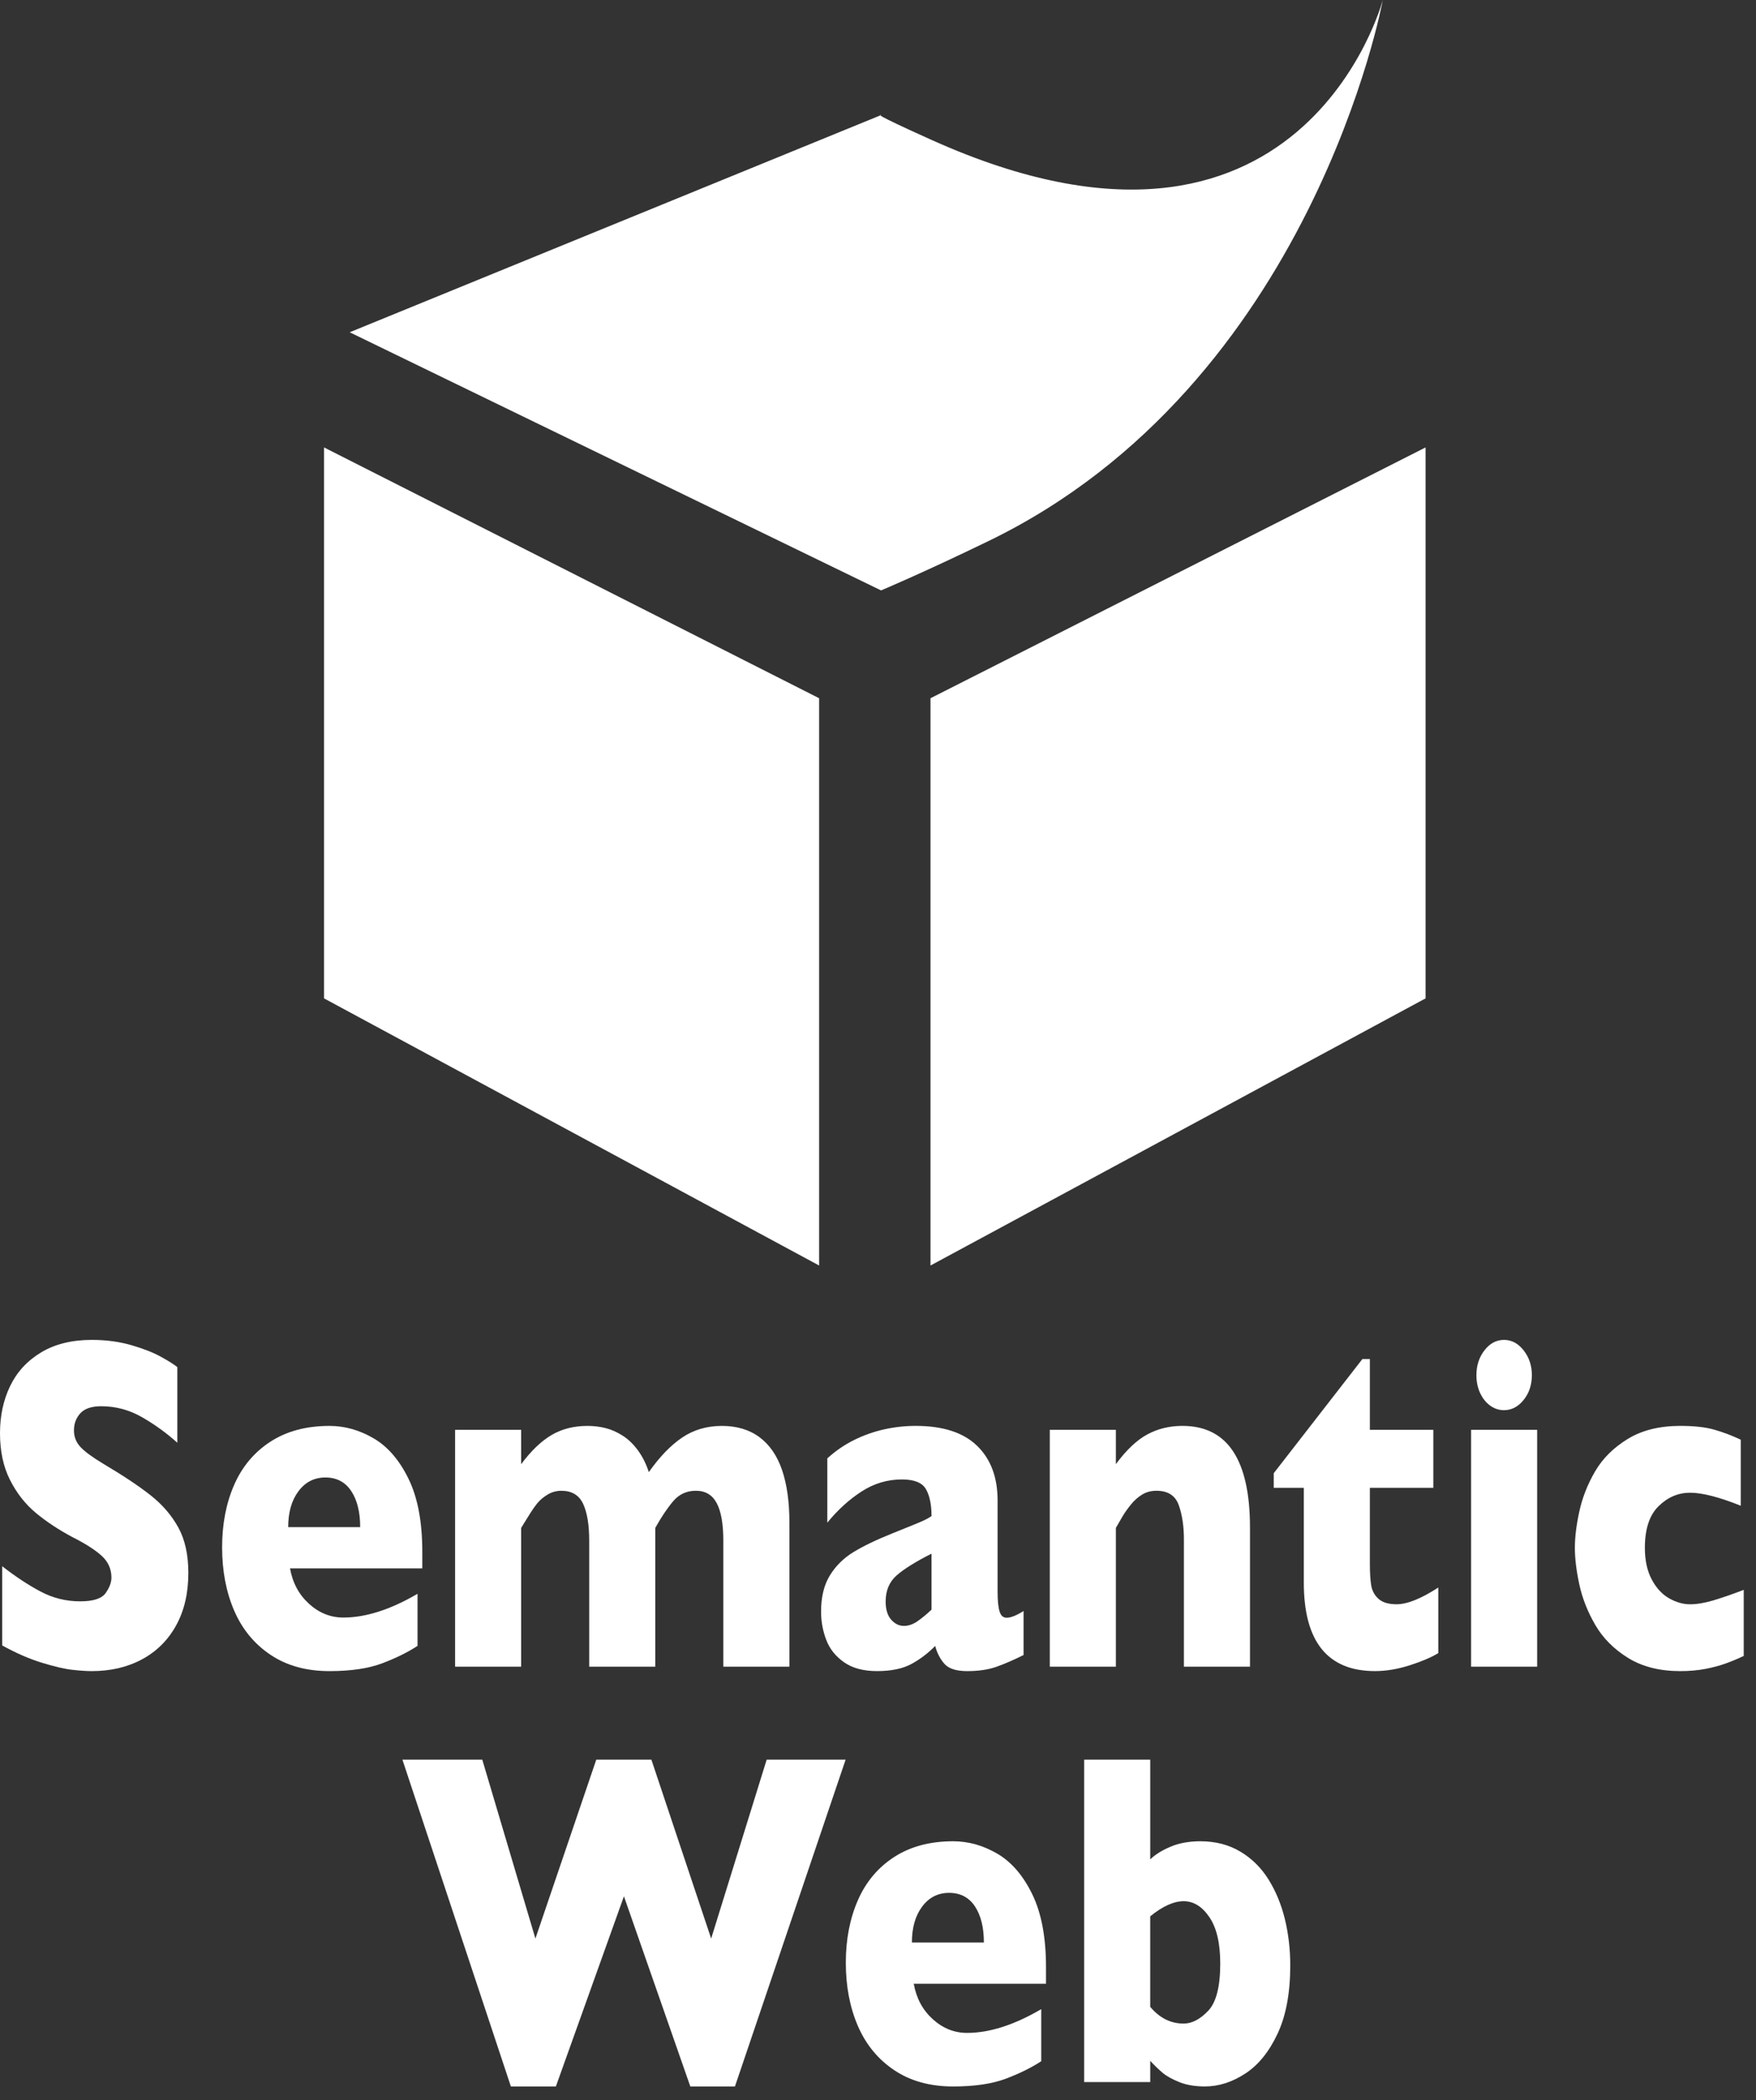 <svg width="92" height="110" viewBox="0 0 92 110" fill="none" xmlns="http://www.w3.org/2000/svg">
<rect x="0" y="0" width="92" height="110" fill="#333333" stroke="none"/>
<path d="M44.303 92.17L38.505 109.287H36.167L32.689 99.326L29.123 109.287H26.766L21.084 92.17H25.268L28.051 101.54L31.239 92.17H34.128L37.259 101.54L40.167 92.17H44.303Z" fill="white"/>
<path d="M54.803 103.907H47.873C48.007 104.663 48.339 105.282 48.868 105.761C49.397 106.241 49.996 106.481 50.666 106.481C51.839 106.481 53.135 106.066 54.552 105.237V107.963C54.044 108.298 53.427 108.603 52.704 108.877C51.981 109.15 51.059 109.287 49.94 109.287C48.73 109.287 47.701 109.003 46.852 108.434C46.002 107.865 45.367 107.093 44.946 106.118C44.525 105.144 44.314 104.039 44.314 102.804C44.314 101.585 44.525 100.495 44.946 99.532C45.367 98.569 46.002 97.814 46.851 97.265C47.7 96.717 48.729 96.443 49.939 96.443C50.736 96.443 51.507 96.659 52.25 97.093C52.993 97.527 53.604 98.236 54.084 99.221C54.562 100.206 54.802 101.476 54.802 103.032V103.907H54.803ZM51.547 101.745C51.547 100.955 51.391 100.324 51.078 99.852C50.763 99.381 50.313 99.145 49.725 99.145C49.143 99.145 48.673 99.385 48.314 99.864C47.955 100.344 47.776 100.971 47.776 101.744H51.547V101.745Z" fill="white"/>
<path d="M67.599 102.946C67.599 104.385 67.377 105.578 66.933 106.525C66.489 107.472 65.923 108.169 65.234 108.616C64.546 109.063 63.844 109.286 63.13 109.286C62.615 109.286 62.169 109.211 61.793 109.061C61.416 108.91 61.123 108.748 60.914 108.573C60.705 108.398 60.488 108.188 60.263 107.944V109.055H56.801V92.169H60.263V97.392C60.52 97.141 60.874 96.919 61.325 96.729C61.775 96.538 62.296 96.443 62.889 96.443C63.68 96.443 64.378 96.623 64.983 96.985C65.588 97.346 66.082 97.835 66.465 98.452C66.847 99.069 67.132 99.761 67.319 100.528C67.505 101.296 67.599 102.102 67.599 102.946ZM63.931 102.848C63.931 101.784 63.741 100.974 63.362 100.418C62.983 99.861 62.535 99.583 62.015 99.583C61.495 99.583 60.91 99.847 60.262 100.375V105.115C60.75 105.7 61.334 105.992 62.015 105.992C62.444 105.992 62.871 105.771 63.295 105.328C63.719 104.886 63.931 104.059 63.931 102.848Z" fill="white"/>
<path d="M48.84 7.344C68.221 16.046 72.447 0 72.447 0C72.447 0 68.766 20.127 51.772 28.348C48.31 30.026 46.16 30.925 46.16 30.925L18.321 17.404L46.16 6.029C46.16 6.029 45.488 5.839 48.84 7.344Z" fill="white"/>
<path d="M42.916 66.286L16.977 52.294V23.436L42.916 36.573V66.286Z" fill="white"/>
<path d="M48.75 66.286L74.688 52.294V23.436L48.75 36.573V66.286Z" fill="white"/>
<path d="M9.868 82.39C9.868 83.448 9.654 84.364 9.227 85.138C8.8 85.911 8.204 86.503 7.44 86.914C6.675 87.325 5.798 87.531 4.809 87.531C4.533 87.531 4.194 87.508 3.792 87.463C3.39 87.419 2.857 87.295 2.192 87.091C1.527 86.887 0.835 86.585 0.116 86.186V82.037C0.79 82.565 1.453 83.003 2.105 83.352C2.757 83.701 3.455 83.876 4.2 83.876C4.887 83.876 5.332 83.731 5.535 83.443C5.737 83.155 5.838 82.885 5.838 82.633C5.838 82.178 5.664 81.795 5.316 81.482C4.968 81.17 4.462 80.847 3.798 80.514C3.067 80.124 2.426 79.7 1.874 79.241C1.323 78.782 0.873 78.207 0.524 77.516C0.174 76.827 0 76.01 0 75.068C0 74.158 0.176 73.336 0.53 72.601C0.883 71.866 1.423 71.279 2.149 70.84C2.875 70.402 3.761 70.182 4.809 70.182C5.554 70.182 6.243 70.274 6.876 70.456C7.509 70.639 8.031 70.844 8.442 71.072C8.853 71.3 9.136 71.479 9.29 71.609V75.569C8.743 75.074 8.133 74.632 7.461 74.242C6.788 73.852 6.069 73.657 5.303 73.657C4.801 73.657 4.438 73.779 4.213 74.022C3.987 74.266 3.875 74.566 3.875 74.924C3.875 75.257 3.987 75.545 4.213 75.789C4.439 76.033 4.842 76.329 5.423 76.678C6.451 77.287 7.274 77.835 7.891 78.322C8.508 78.809 8.992 79.371 9.343 80.009C9.693 80.646 9.868 81.44 9.868 82.39Z" fill="white"/>
<path d="M22.125 82.151H15.195C15.33 82.908 15.662 83.526 16.191 84.006C16.719 84.485 17.319 84.725 17.989 84.725C19.162 84.725 20.457 84.31 21.875 83.481V86.208C21.366 86.543 20.75 86.847 20.027 87.121C19.303 87.394 18.382 87.531 17.262 87.531C16.053 87.531 15.024 87.247 14.174 86.678C13.325 86.109 12.69 85.338 12.269 84.363C11.848 83.388 11.637 82.283 11.637 81.048C11.637 79.83 11.847 78.739 12.268 77.776C12.69 76.813 13.325 76.058 14.174 75.509C15.023 74.961 16.053 74.687 17.262 74.687C18.06 74.687 18.83 74.904 19.573 75.337C20.316 75.771 20.927 76.48 21.407 77.465C21.886 78.45 22.125 79.72 22.125 81.276V82.151ZM18.87 79.989C18.87 79.199 18.713 78.569 18.4 78.097C18.086 77.625 17.635 77.389 17.047 77.389C16.465 77.389 15.995 77.629 15.637 78.109C15.278 78.588 15.099 79.215 15.099 79.989H18.87V79.989Z" fill="white"/>
<path d="M41.358 87.299H37.896V80.698C37.896 79.823 37.781 79.168 37.551 78.734C37.321 78.301 36.957 78.084 36.458 78.084C35.972 78.084 35.574 78.269 35.263 78.638C34.953 79.007 34.642 79.47 34.331 80.029V87.299H30.869V80.698C30.869 79.863 30.762 79.219 30.549 78.765C30.335 78.312 29.956 78.085 29.412 78.085C29.153 78.085 28.916 78.15 28.698 78.279C28.481 78.409 28.305 78.555 28.169 78.717C28.033 78.879 27.867 79.118 27.673 79.434C27.48 79.75 27.356 79.949 27.304 80.03V87.299H23.843V74.893H27.304V76.691C27.826 75.991 28.358 75.481 28.899 75.163C29.441 74.846 30.066 74.687 30.775 74.687C31.11 74.687 31.429 74.726 31.732 74.803C32.034 74.88 32.333 75.013 32.626 75.2C32.919 75.388 33.185 75.644 33.424 75.97C33.662 76.296 33.852 76.675 33.994 77.107C34.554 76.309 35.136 75.706 35.738 75.298C36.341 74.891 37.035 74.687 37.821 74.687C38.606 74.687 39.265 74.886 39.797 75.283C40.328 75.681 40.721 76.255 40.976 77.006C41.23 77.757 41.358 78.668 41.358 79.739V87.299Z" fill="white"/>
<path d="M53.627 86.688C53.12 86.941 52.651 87.144 52.222 87.299C51.792 87.453 51.275 87.531 50.671 87.531C50.1 87.531 49.702 87.402 49.477 87.146C49.253 86.89 49.092 86.579 48.996 86.212C48.621 86.595 48.206 86.91 47.748 87.158C47.289 87.406 46.689 87.53 45.948 87.53C45.232 87.53 44.653 87.374 44.212 87.061C43.77 86.749 43.46 86.356 43.283 85.881C43.105 85.407 43.017 84.918 43.017 84.414C43.017 83.652 43.17 83.021 43.476 82.522C43.782 82.023 44.194 81.615 44.71 81.299C45.226 80.982 45.91 80.654 46.762 80.312C47.245 80.118 47.611 79.97 47.86 79.868C48.108 79.767 48.293 79.688 48.416 79.631C48.539 79.574 48.668 79.501 48.804 79.412C48.804 78.812 48.707 78.342 48.513 78.002C48.319 77.662 47.9 77.491 47.255 77.491C46.493 77.491 45.786 77.703 45.135 78.125C44.483 78.547 43.886 79.091 43.344 79.756V76.388C43.775 75.997 44.241 75.676 44.744 75.427C45.246 75.178 45.77 74.992 46.318 74.869C46.865 74.747 47.419 74.686 47.979 74.686C49.401 74.686 50.471 75.033 51.189 75.727C51.907 76.421 52.266 77.378 52.266 78.596V83.383C52.266 83.838 52.299 84.177 52.367 84.4C52.434 84.624 52.559 84.735 52.739 84.735C52.957 84.735 53.254 84.618 53.627 84.382V86.688ZM48.804 84.312V81.379C47.97 81.801 47.361 82.18 46.977 82.517C46.593 82.854 46.401 83.31 46.401 83.885C46.401 84.299 46.497 84.615 46.689 84.834C46.881 85.053 47.104 85.163 47.358 85.163C47.598 85.163 47.838 85.08 48.075 84.914C48.314 84.748 48.556 84.547 48.804 84.312Z" fill="white"/>
<path d="M65.489 87.299H62.027V80.88V80.625C62.027 79.944 61.938 79.35 61.76 78.844C61.581 78.338 61.192 78.084 60.59 78.084C60.305 78.084 60.053 78.151 59.837 78.285C59.62 78.418 59.426 78.59 59.255 78.801C59.083 79.012 58.939 79.215 58.822 79.409C58.706 79.604 58.585 79.811 58.462 80.029V87.299H55.001V74.892H58.462V76.691C59.01 75.949 59.559 75.43 60.11 75.132C60.661 74.835 61.275 74.686 61.951 74.686C64.309 74.686 65.489 76.464 65.489 80.019V87.299H65.489Z" fill="white"/>
<path d="M75.355 86.588C74.995 86.808 74.496 87.021 73.862 87.225C73.228 87.428 72.62 87.53 72.041 87.53C69.553 87.53 68.309 85.983 68.309 82.889V77.929H66.734V77.164L71.377 71.186H71.77V74.892H75.094V77.929H71.77V81.907C71.77 82.371 71.793 82.745 71.838 83.029C71.883 83.314 72.01 83.552 72.22 83.743C72.429 83.934 72.746 84.029 73.172 84.029C73.726 84.029 74.453 83.737 75.355 83.153V86.588Z" fill="white"/>
<path d="M80.535 87.299H77.073V74.893H80.535V87.299ZM80.257 72.028C80.257 72.539 80.112 72.972 79.825 73.328C79.538 73.684 79.196 73.863 78.799 73.863C78.531 73.863 78.286 73.782 78.066 73.62C77.845 73.458 77.671 73.237 77.543 72.958C77.415 72.679 77.352 72.369 77.352 72.028C77.352 71.526 77.492 71.093 77.773 70.729C78.055 70.364 78.397 70.182 78.799 70.182C79.196 70.182 79.538 70.364 79.825 70.729C80.112 71.093 80.257 71.527 80.257 72.028Z" fill="white"/>
<path d="M91.357 86.735C91.067 86.874 90.761 87.002 90.439 87.121C90.116 87.24 89.754 87.337 89.351 87.415C88.948 87.492 88.509 87.531 88.033 87.531C86.957 87.531 86.046 87.301 85.301 86.842C84.557 86.383 83.983 85.806 83.579 85.112C83.176 84.417 82.897 83.709 82.742 82.985C82.587 82.262 82.51 81.625 82.51 81.072C82.51 80.52 82.588 79.882 82.746 79.159C82.904 78.435 83.181 77.737 83.574 77.063C83.968 76.389 84.537 75.824 85.282 75.369C86.027 74.914 86.944 74.686 88.033 74.686C88.761 74.686 89.353 74.752 89.811 74.883C90.268 75.013 90.732 75.189 91.202 75.409V78.869C90.068 78.414 89.183 78.187 88.545 78.187C87.927 78.187 87.378 78.421 86.897 78.89C86.418 79.359 86.178 80.086 86.178 81.072C86.178 81.727 86.297 82.279 86.535 82.727C86.773 83.176 87.076 83.505 87.443 83.715C87.81 83.925 88.177 84.03 88.545 84.03C88.893 84.03 89.288 83.966 89.733 83.835C90.178 83.705 90.719 83.519 91.357 83.275V86.735Z" fill="white"/>
</svg>
